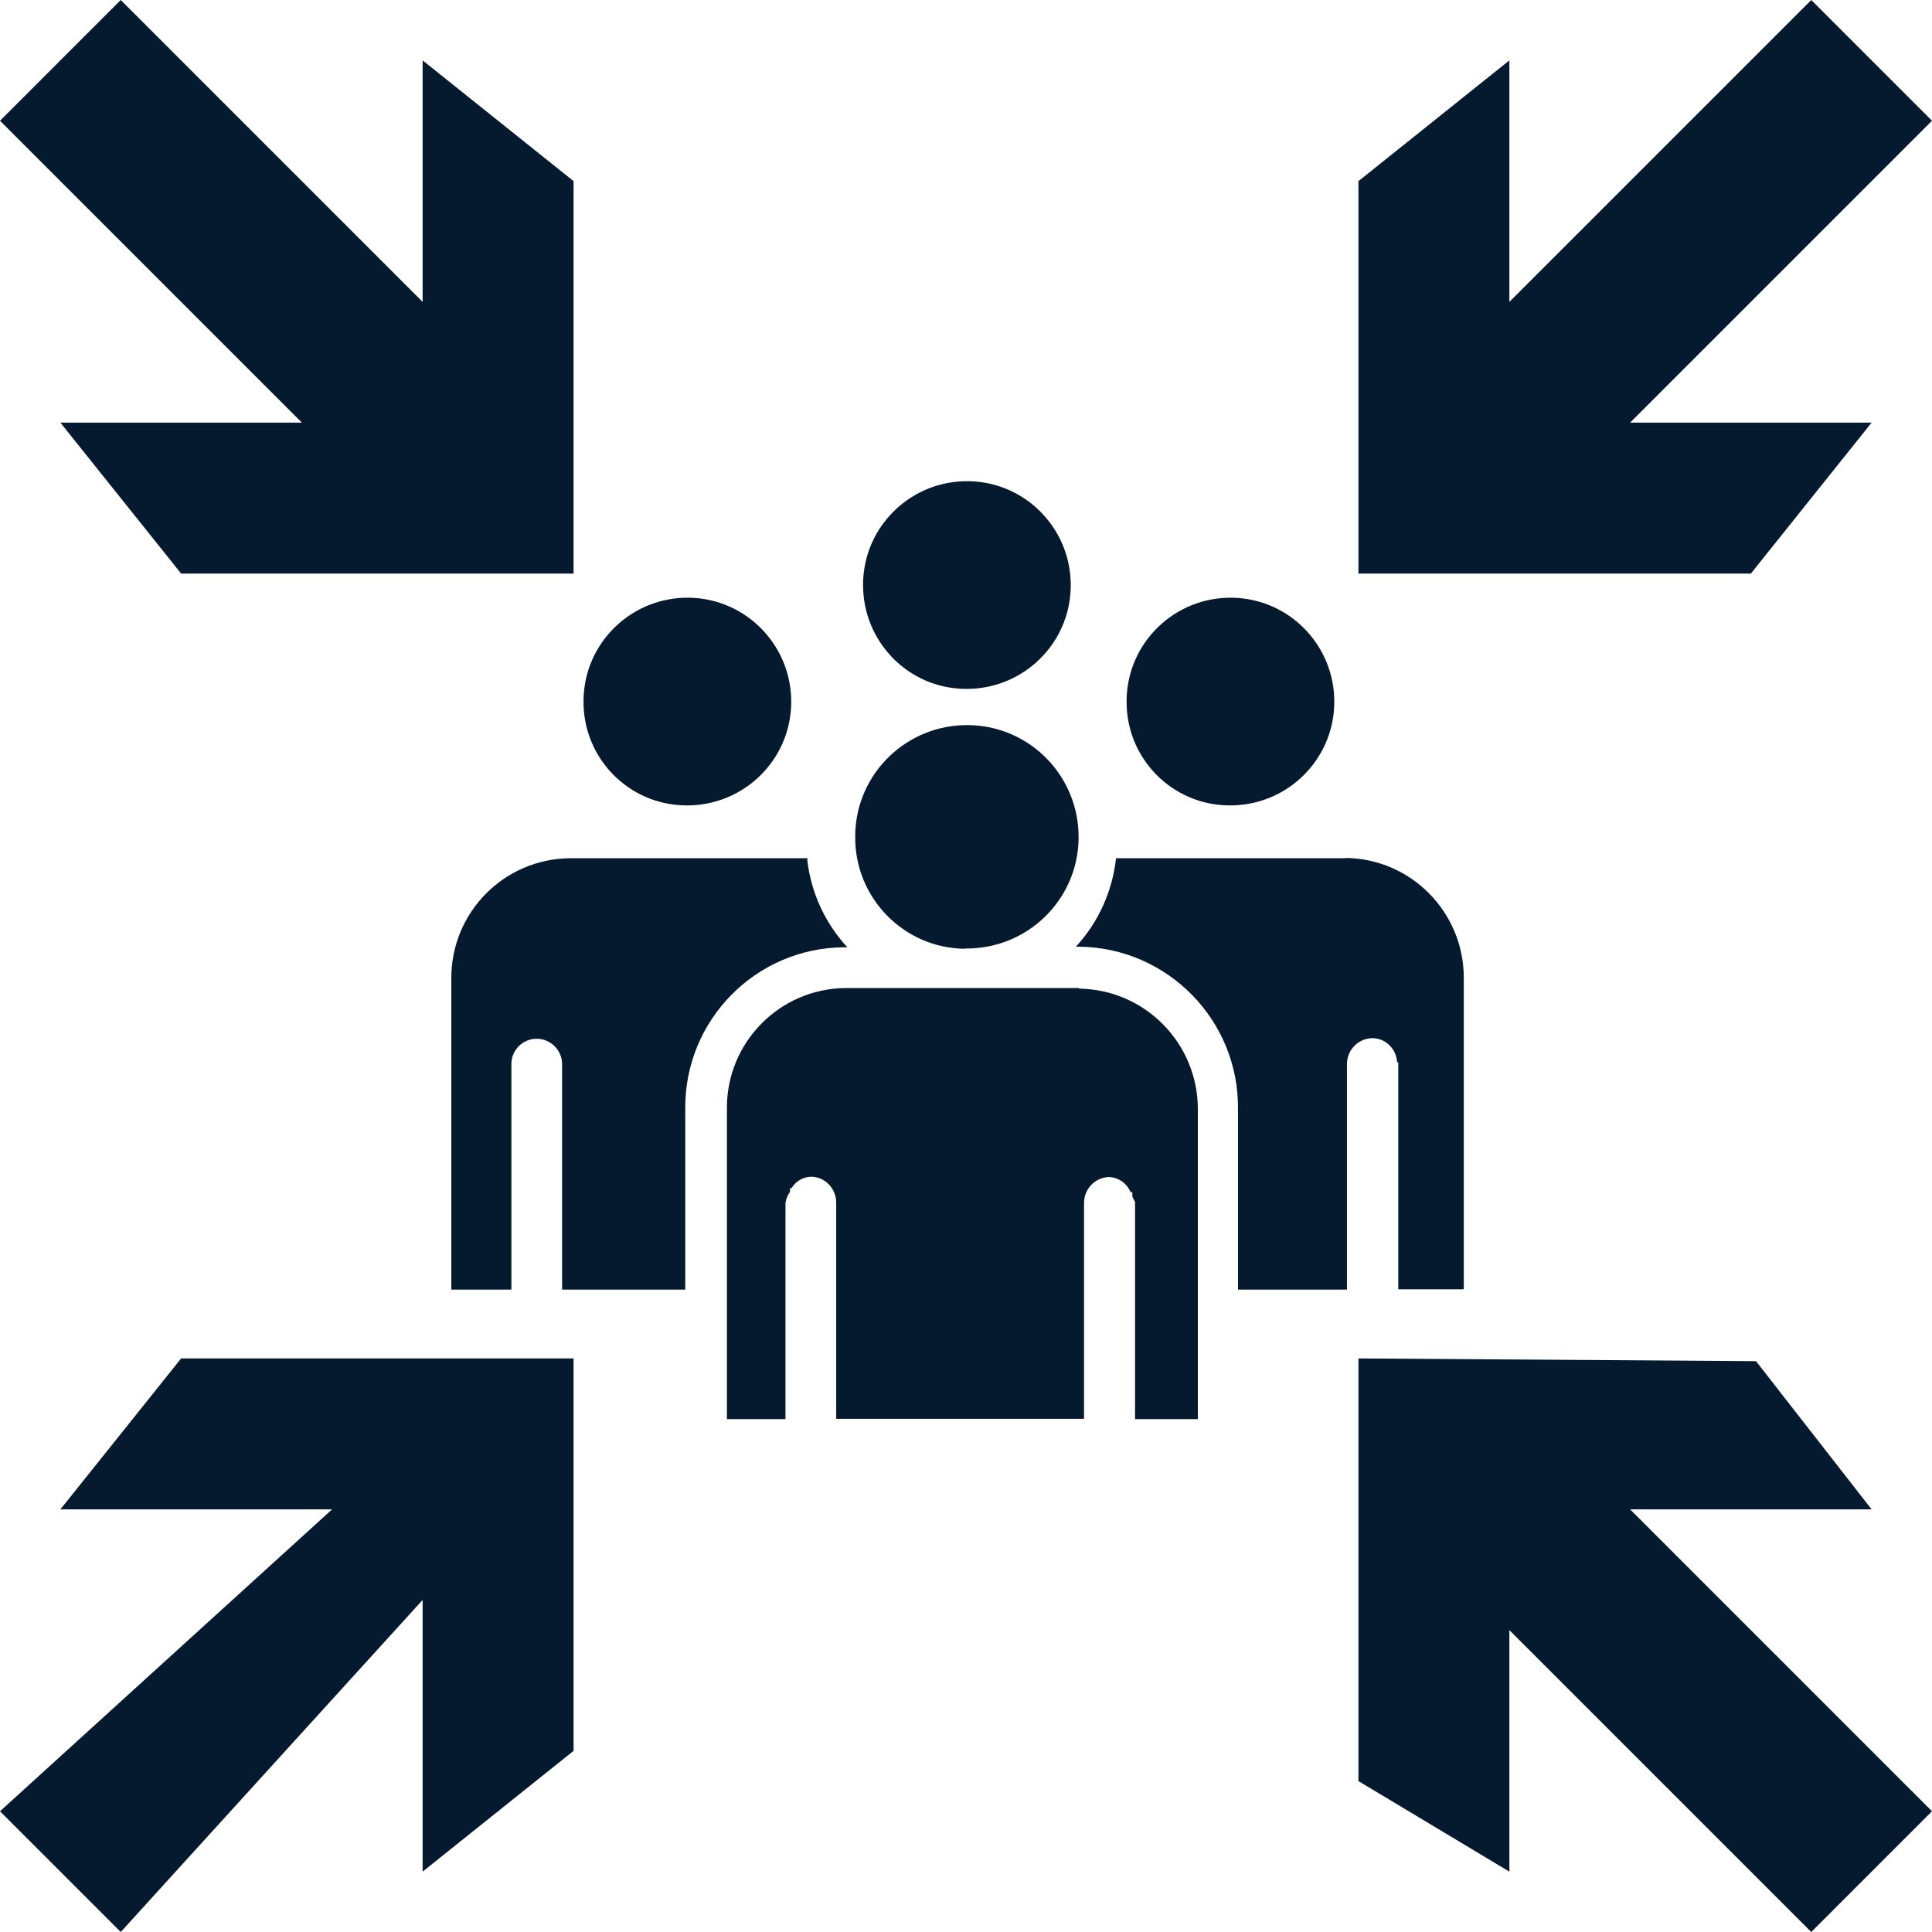 <?xml version="1.0" encoding="UTF-8"?>
<svg id="AC_icons" data-name="AC icons" xmlns="http://www.w3.org/2000/svg" viewBox="0 0 64 64">
  <defs>
    <style>
      .cls-1 {
        fill: #061a2f;
        stroke-width: 0px;
      }
    </style>
  </defs>
  <g id="Informational_icons" data-name="Informational icons">
    <g id="A">
      <g id="assembly-point">
        <g id="Assembly_point" data-name="Assembly point">
          <path class="cls-1" d="m44.57,28.43h-7.6c-.12,1.09-.58,2.12-1.33,2.93h.1c2.94.03,5.3,2.44,5.27,5.38v5.98h3.61v-7.47c0-.47.37-.85.84-.86.44,0,.8.36.82.8h.04v7.52h2.17v-10.3c.01-2.18-1.74-3.97-3.93-3.99"/>
          <path class="cls-1" d="m40.7,26.68c1.9.03,3.47-1.48,3.5-3.38.03-1.9-1.48-3.47-3.38-3.5-1.9-.03-3.47,1.48-3.5,3.38,0,.02,0,.04,0,.06-.01,1.88,1.5,3.42,3.38,3.44"/>
          <path class="cls-1" d="m35.74,32.73h-7.73c-2.19.02-3.95,1.81-3.93,4,0,0,0,0,0,0v10.28h1.94v-7.16c.02-.13.07-.26.15-.37v-.12h.05c.14-.23.38-.37.64-.38.47,0,.84.39.84.86h0v7.16h8.21v-7.15c0-.47.37-.85.84-.86.31.02.58.21.7.5h.06v.14c.02.08.09.14.09.22v7.16h2.08v-10.27c0-2.18-1.75-3.96-3.93-3.99"/>
          <path class="cls-1" d="m31.97,31.42c2.04.03,3.73-1.59,3.76-3.64.03-2.04-1.59-3.73-3.64-3.76-2.04-.03-3.73,1.59-3.76,3.64,0,.02,0,.04,0,.07-.01,2.02,1.61,3.68,3.64,3.7"/>
          <path class="cls-1" d="m26.76,28.43h-7.88c-2.19.02-3.94,1.8-3.93,3.99v10.3h1.99v-7.47c0-.47.38-.84.84-.84s.84.38.84.84v7.47h4.08v-5.98c-.03-2.94,2.33-5.34,5.26-5.36,0,0,0,0,.01,0h.1c-.74-.8-1.21-1.82-1.33-2.91"/>
          <path class="cls-1" d="m22.71,26.68c1.9.03,3.47-1.48,3.5-3.38.03-1.9-1.48-3.47-3.38-3.5-1.9-.03-3.47,1.48-3.5,3.38,0,.02,0,.04,0,.06-.01,1.88,1.5,3.42,3.38,3.44"/>
          <path class="cls-1" d="m31.97,22.82c1.9.03,3.47-1.48,3.5-3.38.03-1.9-1.48-3.47-3.38-3.5-1.9-.03-3.47,1.48-3.5,3.38,0,.02,0,.04,0,.06,0,1.88,1.5,3.42,3.38,3.44"/>
          <polygon class="cls-1" points="50 62 50 54 60 64 64 60 54 50 62 50 58.17 45.09 45 45 45 59 50 62"/>
          <polygon class="cls-1" points="50 2 50 10 60 0 64 4 54 14 62 14 58 19 45 19 45 6 50 2"/>
          <polygon class="cls-1" points="14 62 14 53 4 64 0 60 11 50 2 50 6 45 19 45 19 58 14 62"/>
          <polygon class="cls-1" points="14 2 14 10 4 0 0 4 10 14 2 14 6 19 19 19 19 6 14 2"/>
        </g>
      </g>
    </g>
  </g>
</svg>